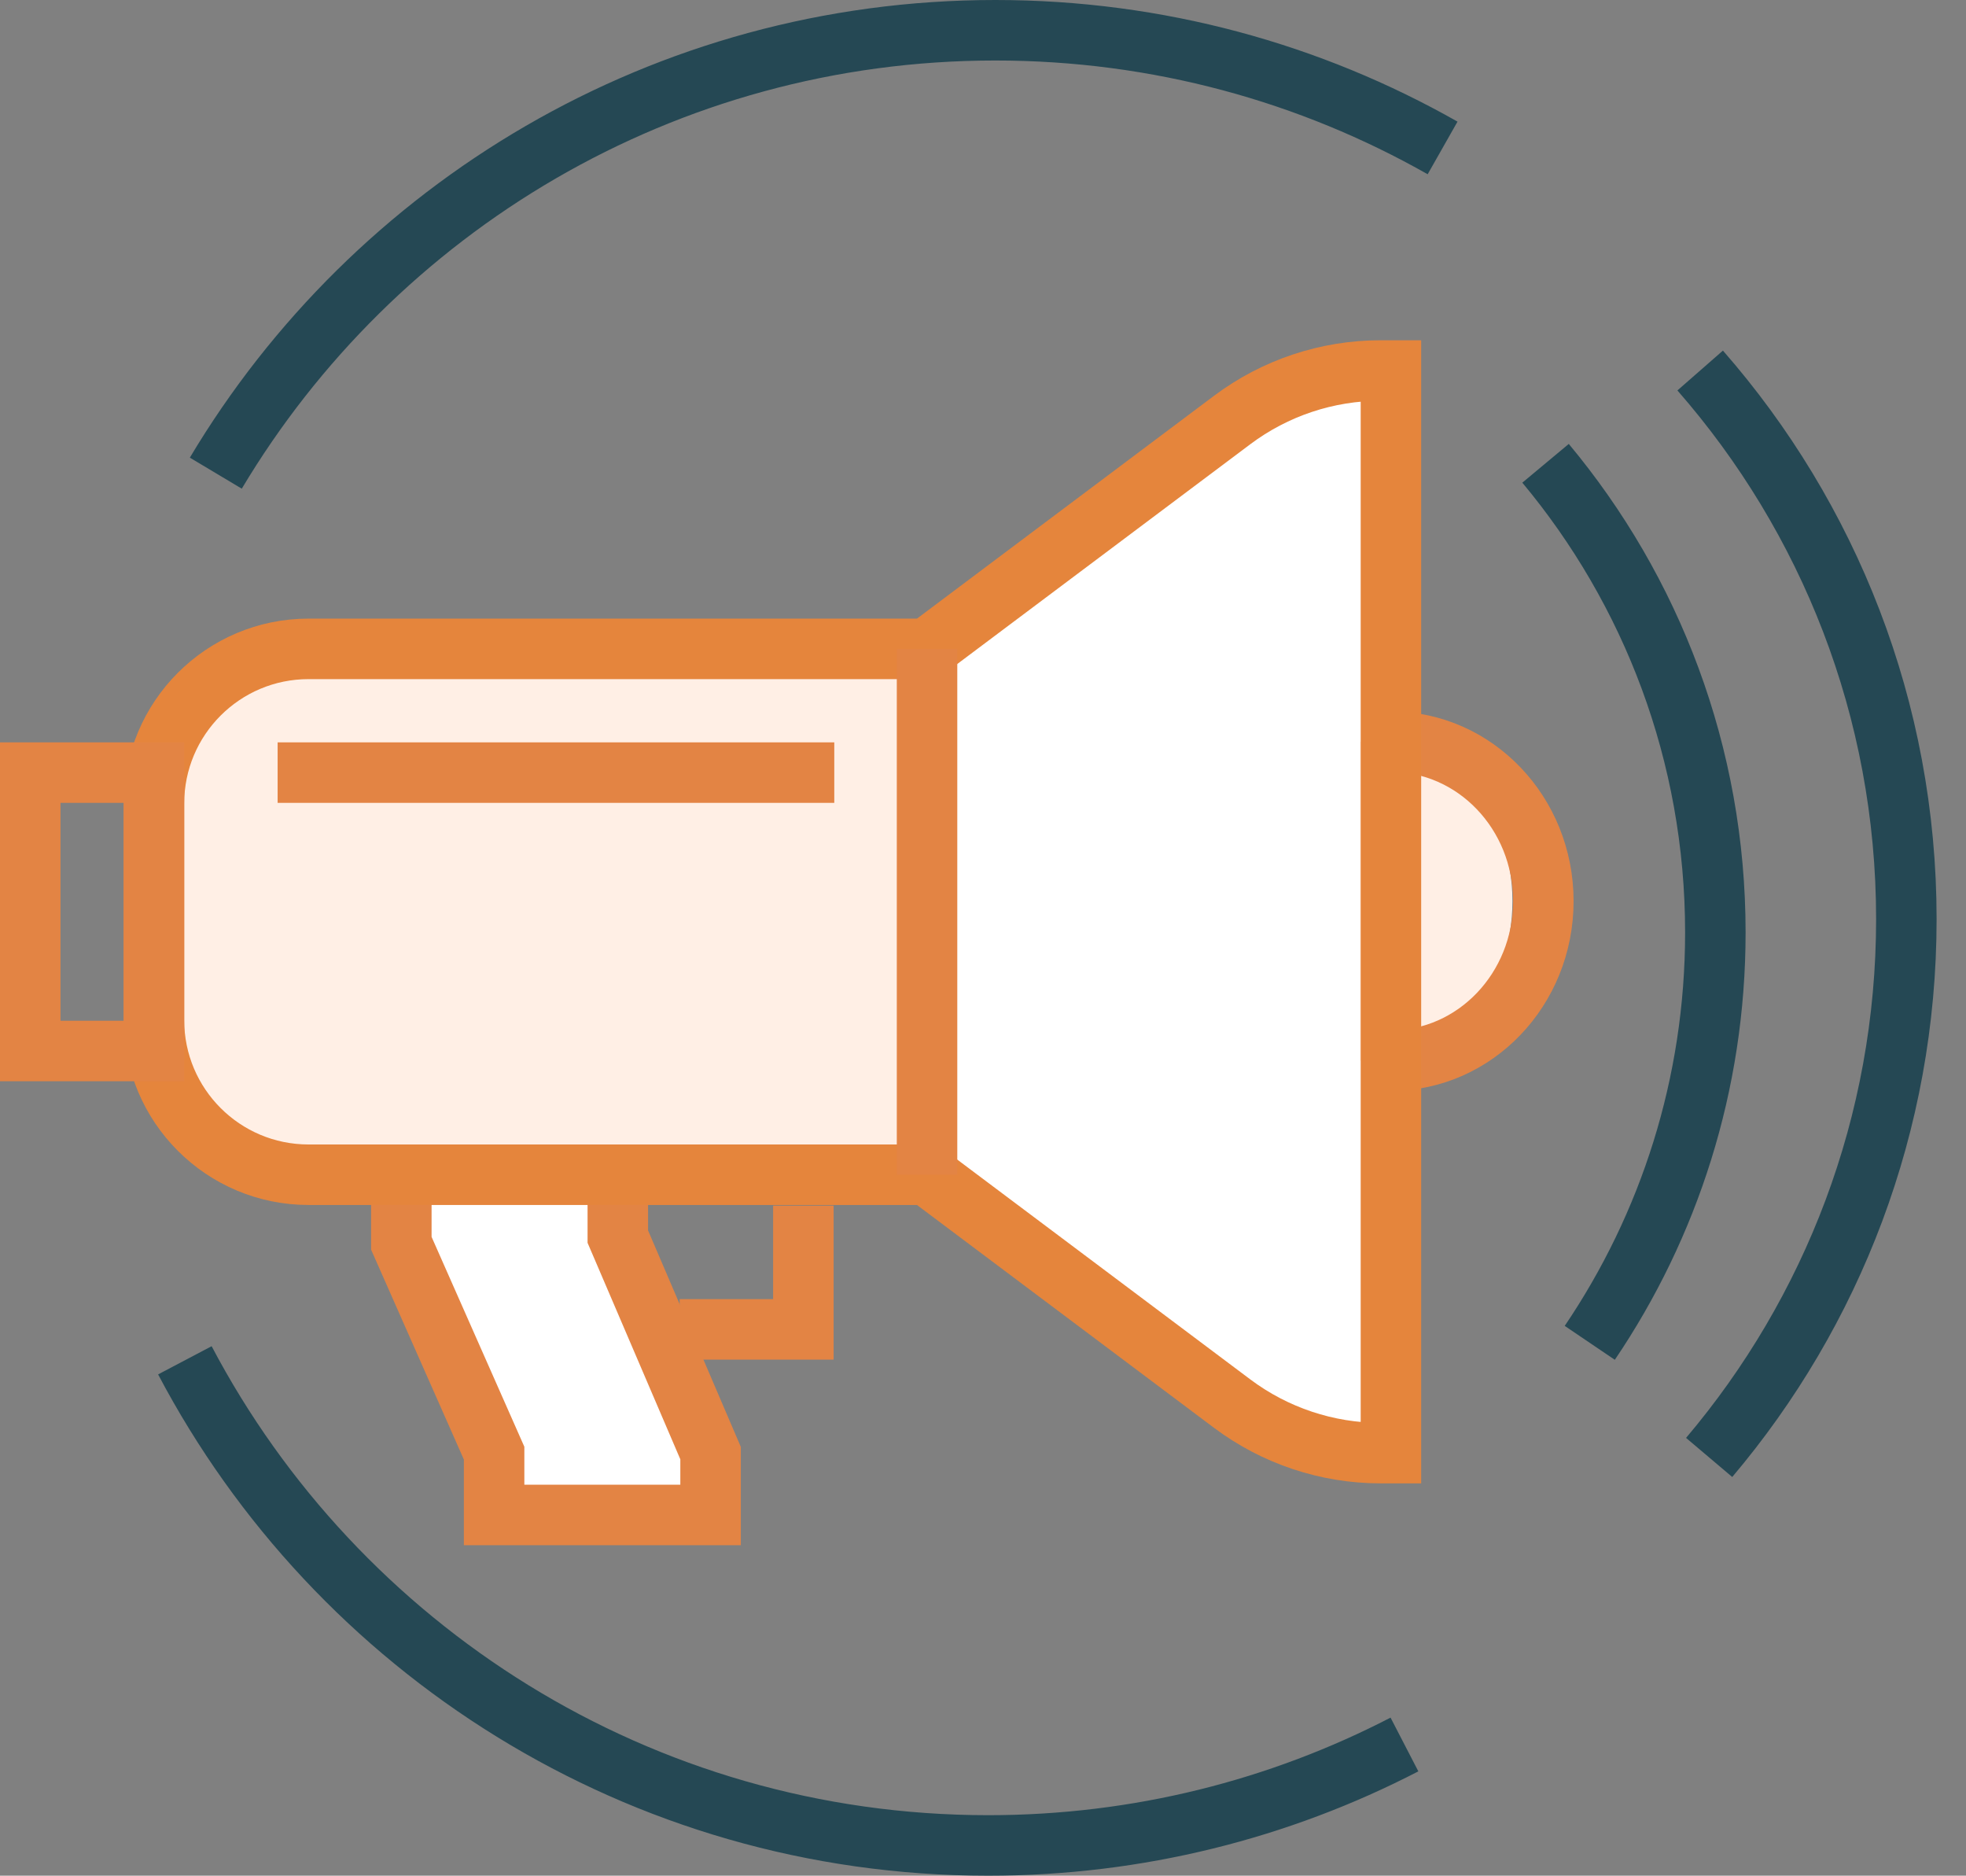 <svg width="65" height="62" viewBox="0 0 65 62" fill="none" xmlns="http://www.w3.org/2000/svg">
<rect x="0" y="0" width="65" height="62" fill="#808080" stroke="none"/>
<path fill-rule="evenodd" clip-rule="evenodd" d="M42.919 12.247L30.65 21.448V38.83L42.919 48.032H45.987V12.247H42.919Z" fill="white"/>
<path fill-rule="evenodd" clip-rule="evenodd" d="M30.65 21.448H10.202C7.378 21.448 5.09 23.738 5.09 26.561V33.718C5.09 36.541 7.378 38.83 10.202 38.83H30.65V21.448Z" fill="#FFEFE5"/>
<path d="M27.583 25.538H9.179" stroke="#E38444" stroke-width="2"/>
<path d="M22.471 43.942H26.561V39.852" stroke="#E38444" stroke-width="2"/>
<path fill-rule="evenodd" clip-rule="evenodd" d="M20.426 40.875V38.83H13.269V41.095L16.336 48.032V50.076H23.493V48.032L20.426 40.875Z" fill="white"/>
<path d="M20.426 38.83V40.875L23.493 48.032V50.076H16.336V48.032L13.269 41.095V38.83" stroke="#E38444" stroke-width="2"/>
<path fill-rule="evenodd" clip-rule="evenodd" d="M44.964 24.516V35.057C48.032 35.057 50.004 32.697 50.004 29.786C50.004 26.875 48.032 24.516 44.964 24.516Z" fill="#FFEFE5"/>
<path d="M45.987 24.516C48.771 24.516 51.026 26.875 51.026 29.786C51.026 32.697 48.771 35.057 45.987 35.057" stroke="#E38444" stroke-width="2"/>
<path fill-rule="evenodd" clip-rule="evenodd" d="M10.202 38.83H30.65L40.738 46.396C42.154 47.457 43.876 48.032 45.646 48.032H45.987V12.247H45.646C43.876 12.247 42.154 12.821 40.738 13.883L30.65 21.448H10.202C7.378 21.448 5.09 23.738 5.09 26.561V33.718C5.09 36.541 7.378 38.83 10.202 38.83Z" stroke="#E5853C" stroke-width="2"/>
<path d="M30.65 21.448V38.83" stroke="#E38444" stroke-width="2"/>
<path d="M56.508 48.175C60.573 43.372 63.028 37.165 63.028 30.381C63.028 23.435 60.452 17.094 56.211 12.247" stroke="#254854" stroke-width="2"/>
<path d="M51.099 15.314C54.603 19.516 56.713 24.921 56.713 30.82C56.713 35.847 55.181 40.516 52.561 44.387" stroke="#254854" stroke-width="2"/>
<path d="M7.135 15.64C12.37 6.872 21.954 1 32.909 1C38.286 1 43.33 2.414 47.695 4.89" stroke="#254854" stroke-width="2"/>
<path d="M46.434 57.663C42.312 59.795 37.632 61 32.67 61C21.144 61 11.135 54.499 6.112 44.964" stroke="#254854" stroke-width="2"/>
<path fill-rule="evenodd" clip-rule="evenodd" d="M1 34.74H5.09V25.538H1V34.74Z" stroke="#E38444" stroke-width="2"/>
</svg>
